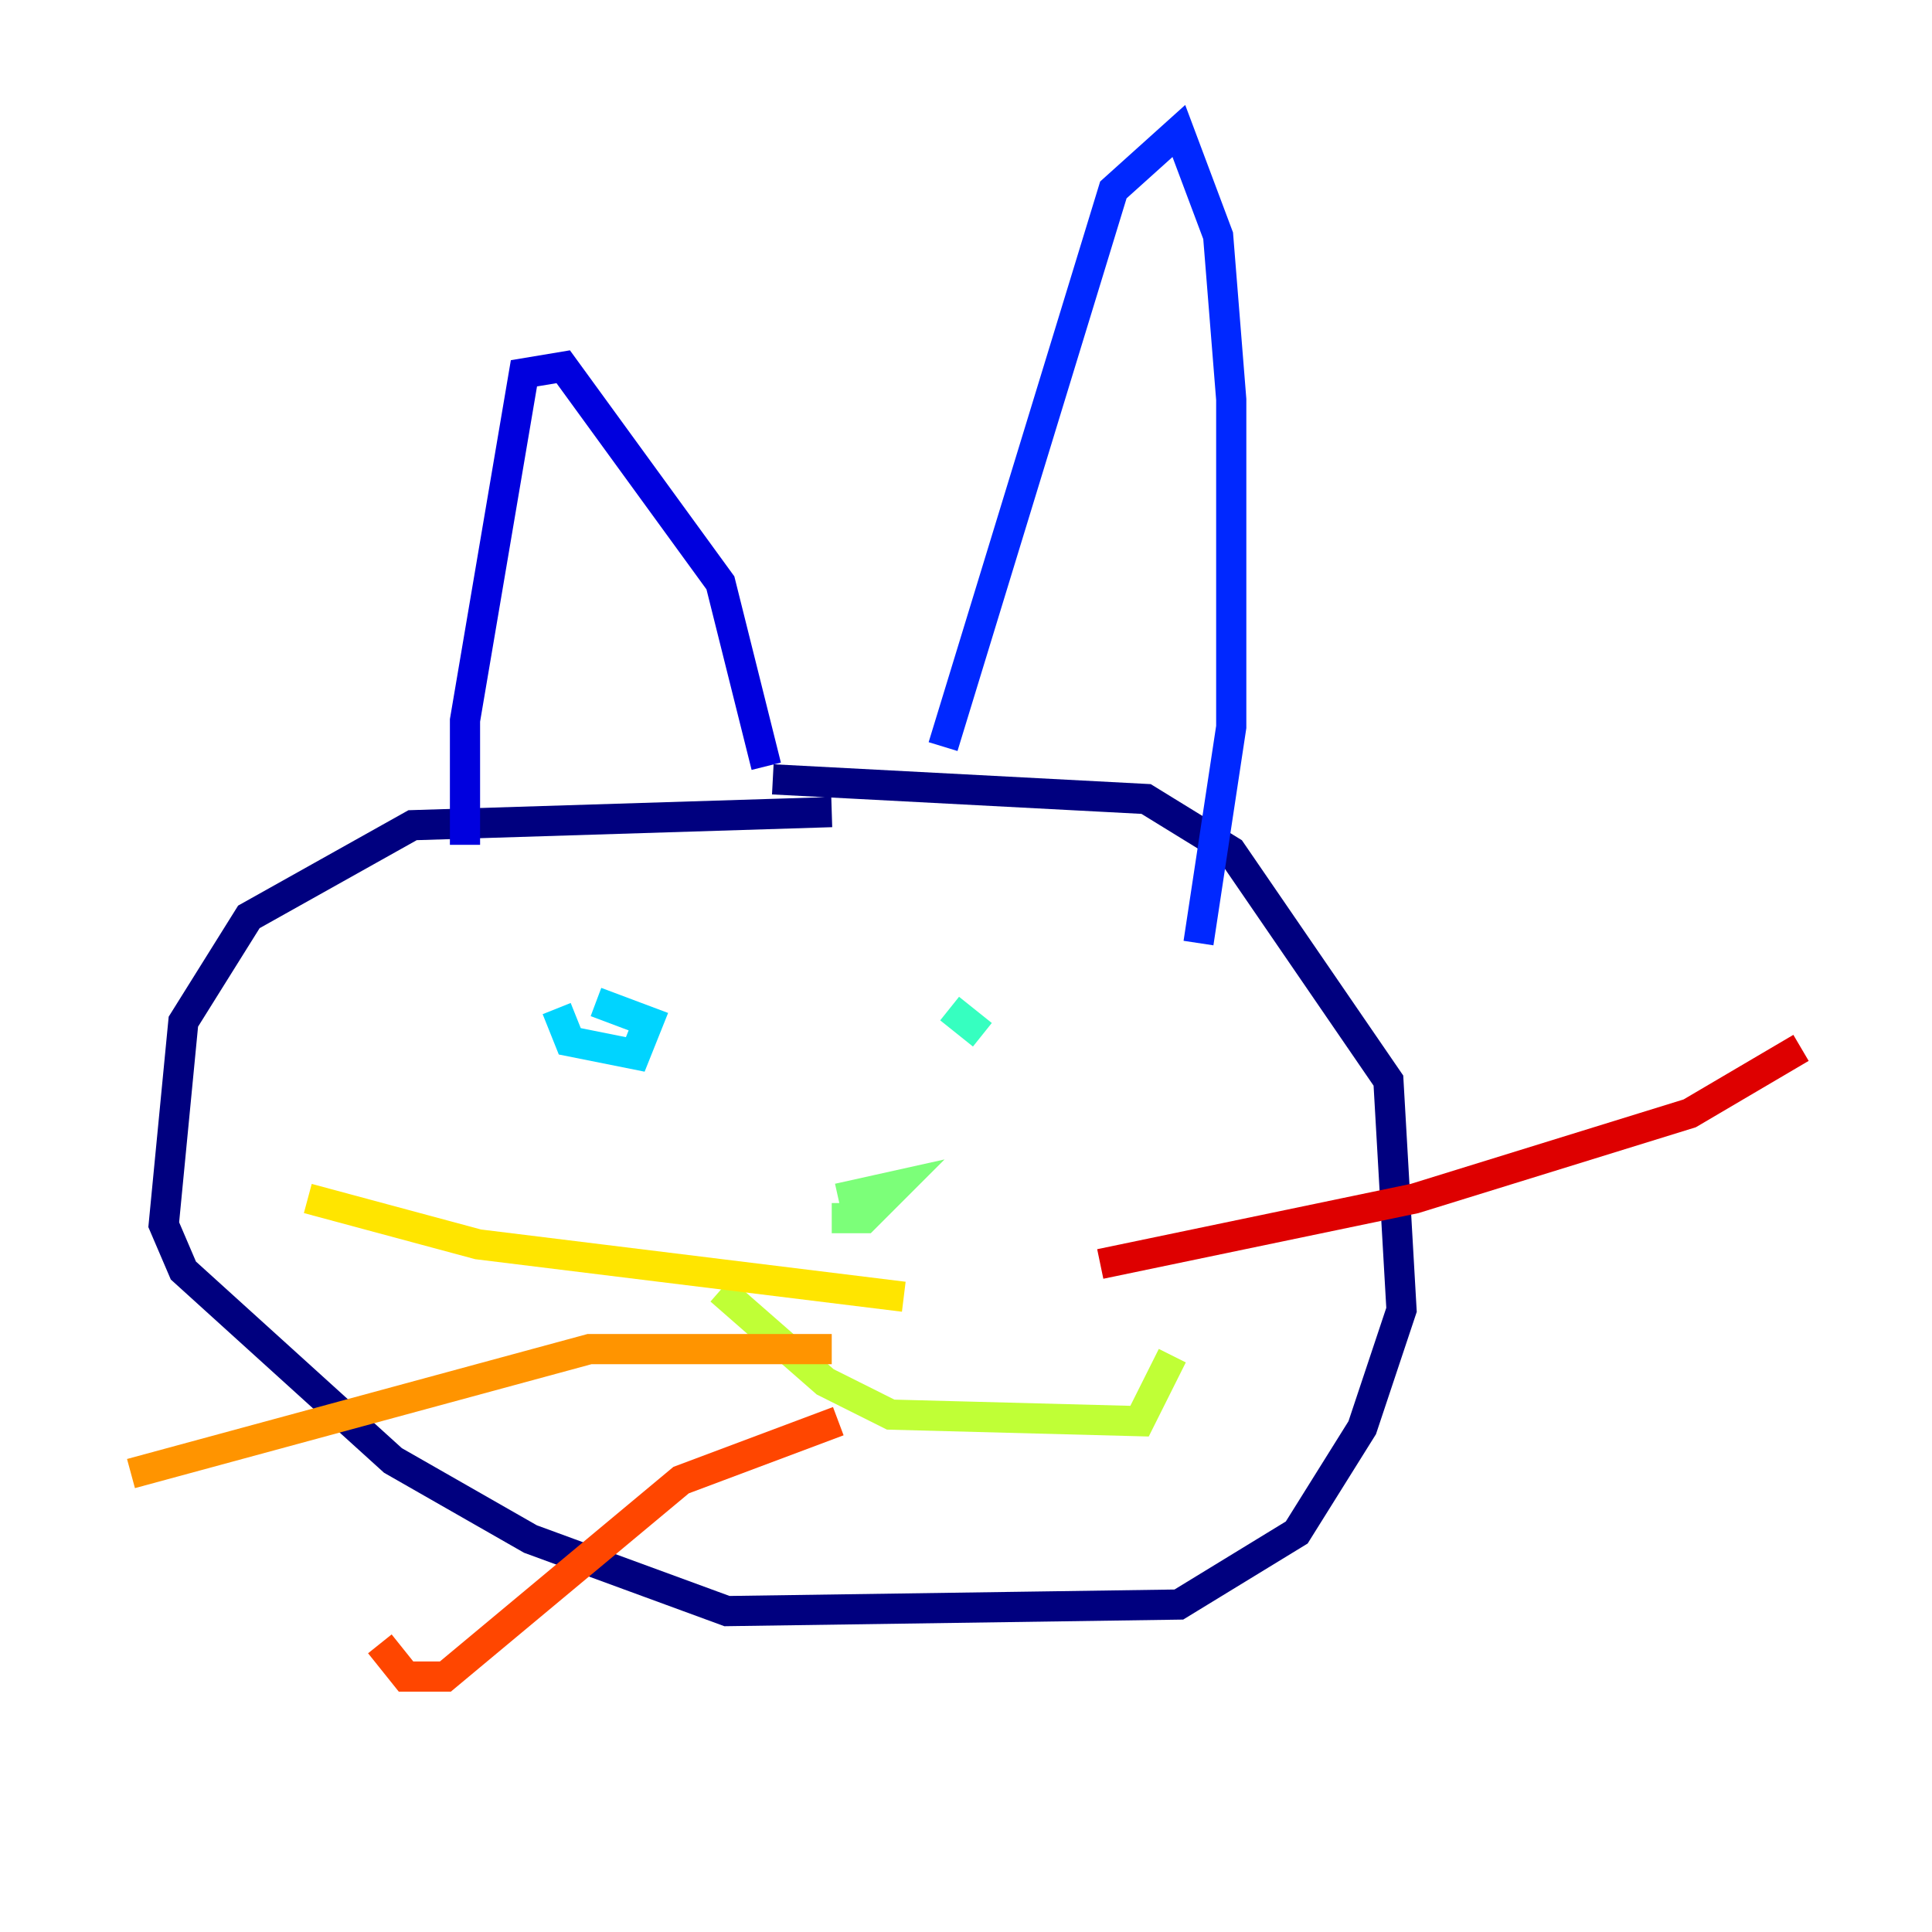 <?xml version="1.0" encoding="utf-8" ?>
<svg baseProfile="tiny" height="128" version="1.2" viewBox="0,0,128,128" width="128" xmlns="http://www.w3.org/2000/svg" xmlns:ev="http://www.w3.org/2001/xml-events" xmlns:xlink="http://www.w3.org/1999/xlink"><defs /><polyline fill="none" points="55.105,53.803 27.336,54.671 16.488,60.746 12.149,67.688 10.848,81.139 12.149,84.176 26.034,96.759 35.146,101.966 48.163,106.739 78.102,106.305 85.912,101.532 90.251,94.59 92.854,86.78 91.986,71.593 81.573,56.407 75.932,52.936 51.2,51.634" stroke="#00007f" stroke-width="2" /><polyline fill="none" points="30.807,55.973 30.807,47.729 34.712,24.732 37.315,24.298 47.729,38.617 50.766,50.766" stroke="#0000de" stroke-width="2" /><polyline fill="none" points="62.481,49.464 73.763,12.583 78.102,8.678 80.705,15.62 81.573,26.468 81.573,48.163 79.403,62.481" stroke="#0028ff" stroke-width="2" /><polyline fill="none" points="40.786,68.556 40.786,68.556" stroke="#0080ff" stroke-width="2" /><polyline fill="none" points="36.881,66.82 37.749,68.99 42.088,69.858 42.956,67.688 39.485,66.386" stroke="#00d4ff" stroke-width="2" /><polyline fill="none" points="65.085,68.556 62.915,66.82" stroke="#36ffc0" stroke-width="2" /><polyline fill="none" points="55.105,80.705 57.275,80.705 59.444,78.536 55.539,79.403" stroke="#7cff79" stroke-width="2" /><polyline fill="none" points="47.729,85.478 54.671,91.552 59.01,93.722 75.498,94.156 77.668,89.817" stroke="#c0ff36" stroke-width="2" /><polyline fill="none" points="59.878,85.912 31.675,82.441 20.393,79.403" stroke="#ffe500" stroke-width="2" /><polyline fill="none" points="55.105,89.383 39.051,89.383 8.678,97.627" stroke="#ff9400" stroke-width="2" /><polyline fill="none" points="55.539,94.156 45.125,98.061 29.505,111.078 26.902,111.078 25.166,108.909" stroke="#ff4600" stroke-width="2" /><polyline fill="none" points="72.895,83.742 93.722,79.403 111.946,73.763 119.322,69.424" stroke="#de0000" stroke-width="2" /><polyline fill="none" points="119.322,69.424 119.322,69.424" stroke="#7f0000" stroke-width="2" /></svg>